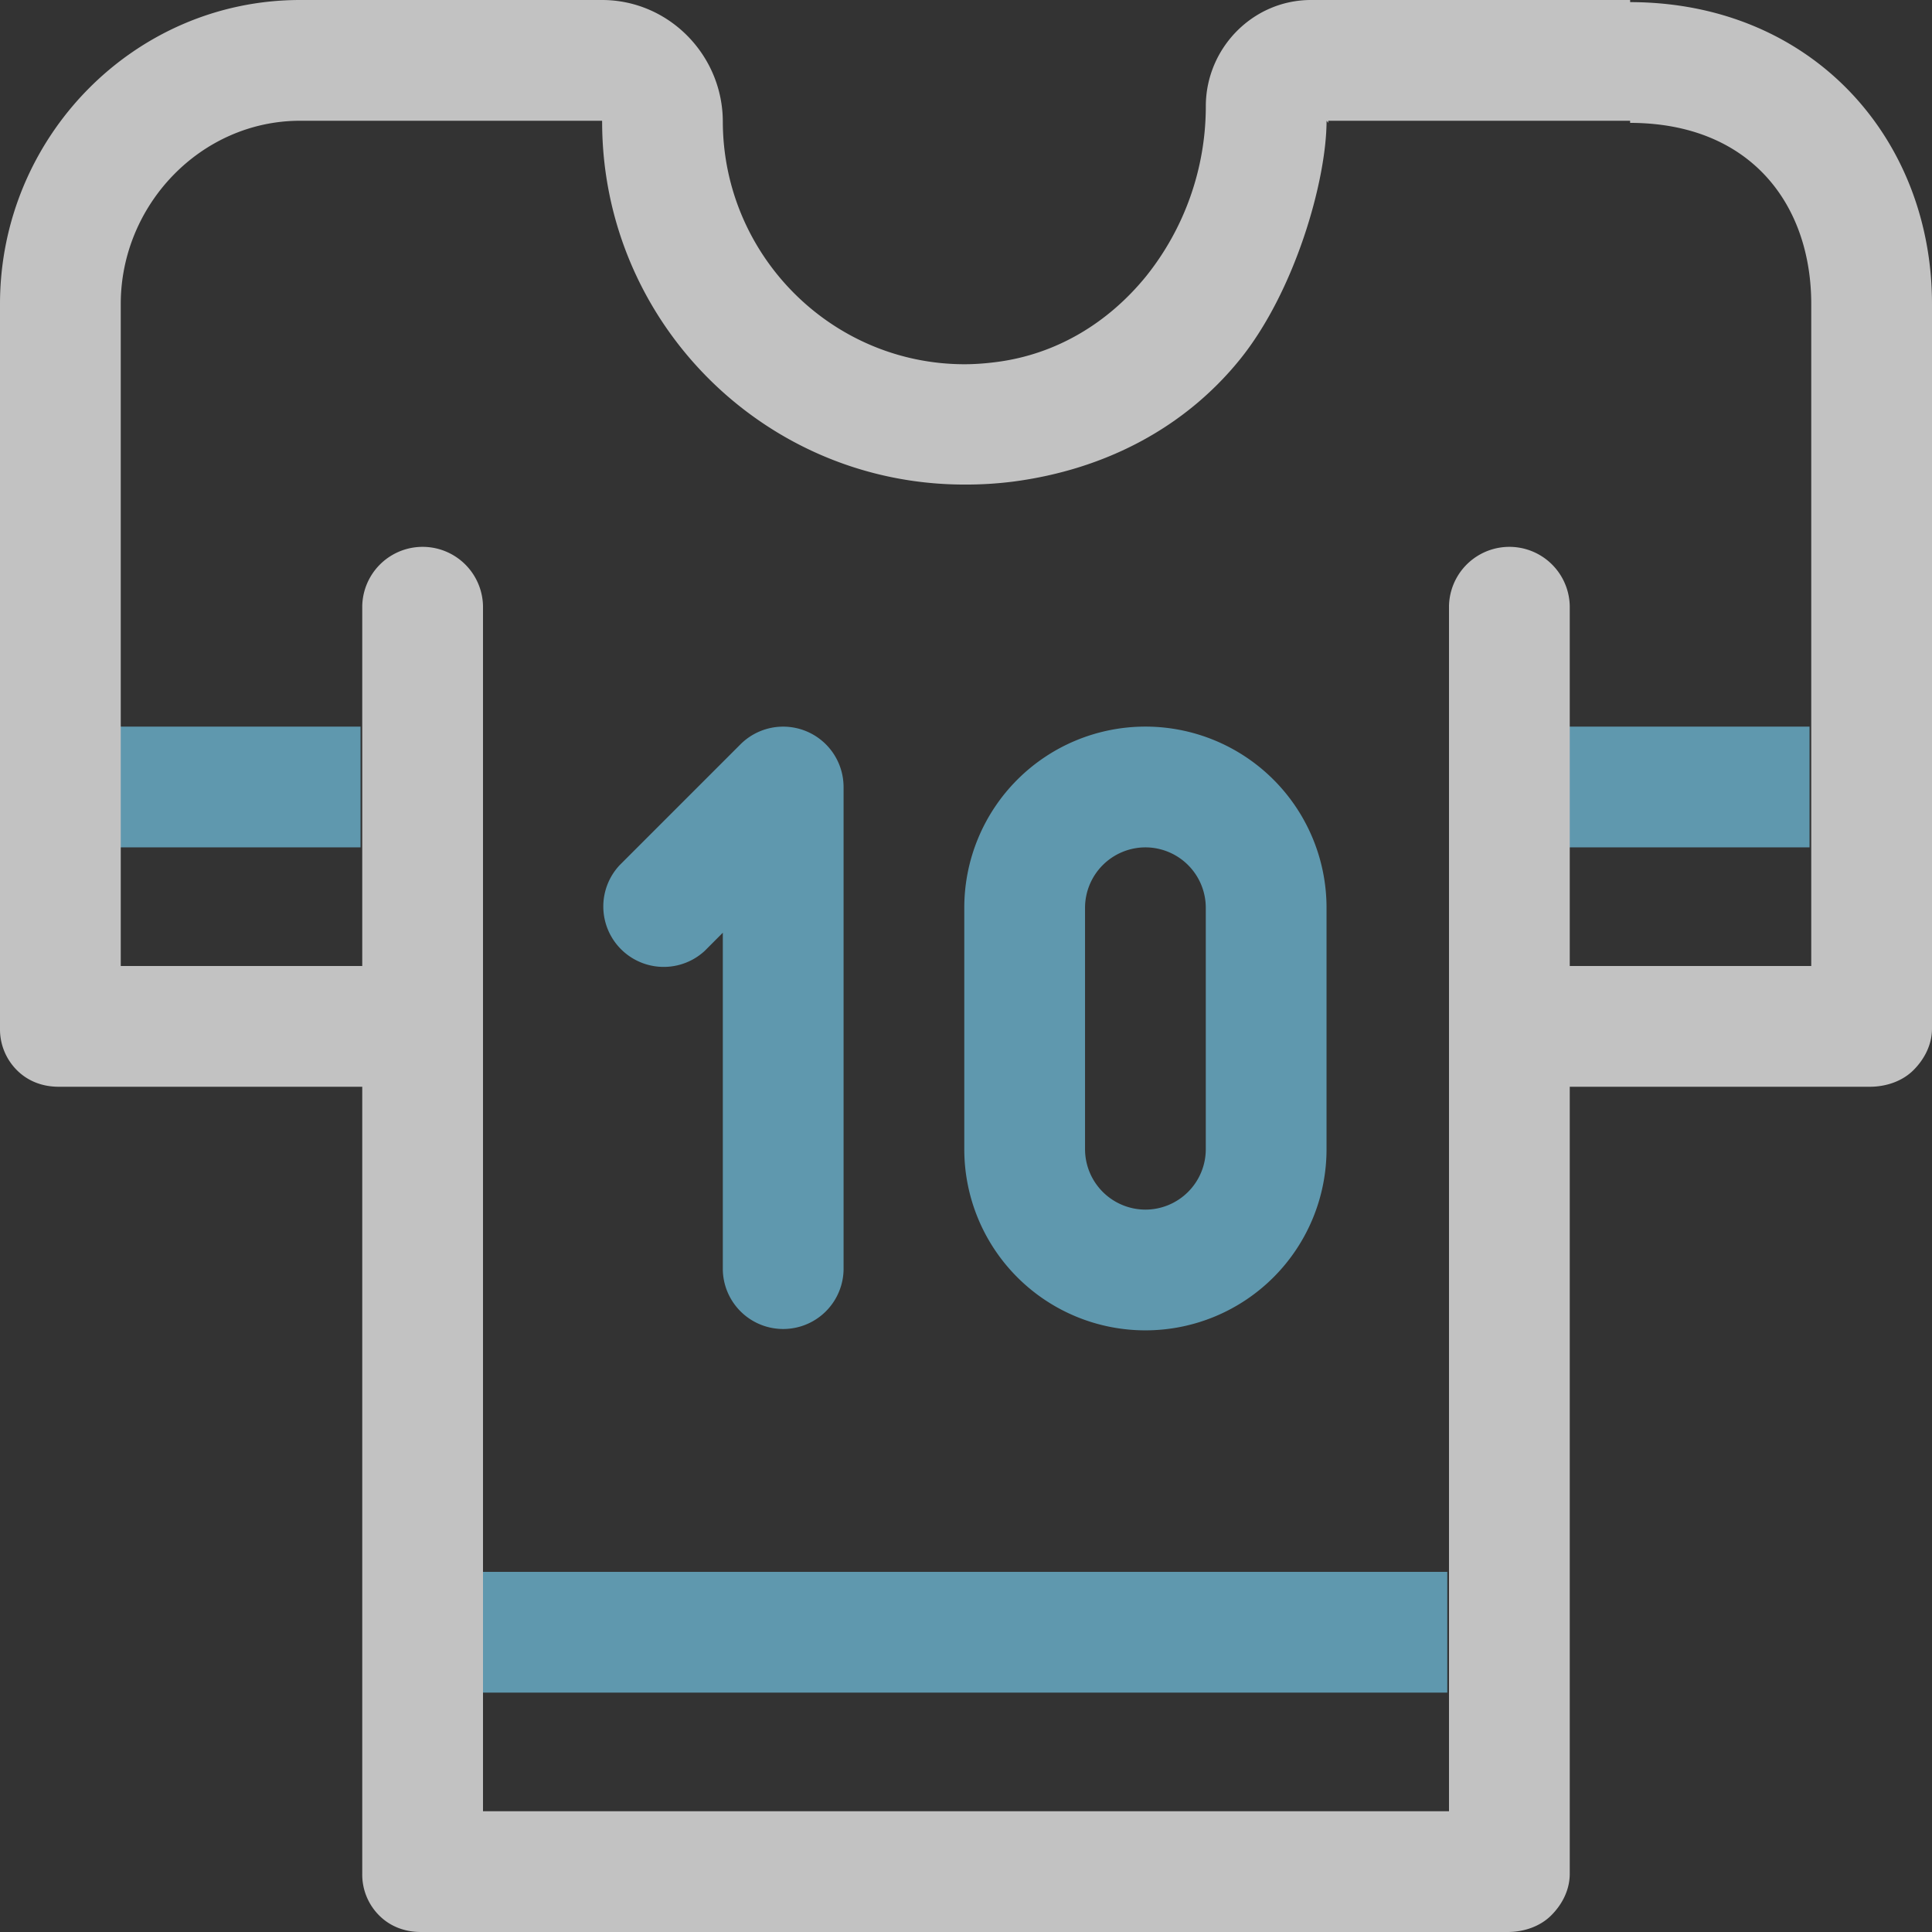 <svg width="62" height="62" viewBox="0 0 62 62"><rect x="0" y="0" width="62" height="62" fill="#333333" stroke="none"/><g opacity=".7"><path d="M3.82 27.193h7.75v-3.875H3.82v3.875zM50.32 27.193h7.75v-3.875h-7.75v3.875zM15.445 54.318h31v-3.875h-31v3.875z" fill="#72C3E2"/><path d="M42.57 29.13v7.75a5.812 5.812 0 11-11.625 0v-7.75a5.812 5.812 0 1111.625 0zm-7.75 0v7.75a1.942 1.942 0 001.938 1.938 1.94 1.94 0 001.937-1.938v-7.75a1.94 1.94 0 00-1.937-1.937 1.942 1.942 0 00-1.938 1.937z" fill="#72C3E2" fill-rule="evenodd"/><path d="M22.63 30.5l.566-.568v10.823a1.938 1.938 0 003.875 0v-15.5a1.938 1.938 0 00-3.307-1.37l-3.875 3.875a1.939 1.939 0 002.742 2.74" fill="#72C3E2"/><path d="M52.313 0v.068C58.124.076 62 4.414 62 9.755v23.25c0 .51-.233.975-.595 1.337-.36.36-.885.533-1.397.533h-9.633V60.13c0 .51-.233.975-.595 1.337-.36.36-.885.533-1.397.533H13.508c-.51 0-.982-.172-1.342-.533a1.853 1.853 0 01-.541-1.337V34.875H1.883c-.51 0-.982-.172-1.342-.533A1.853 1.853 0 010 33.005V9.755C0 4.414 4.293 0 9.633 0h9.688c2.14 0 3.873 1.767 3.875 3.906.01 4.276 3.476 7.775 7.75 7.783.345 0 .695-.027 1.052-.074 1.92-.252 3.569-1.261 4.778-2.745a8.73 8.73 0 001.92-5.462C38.698 1.544 40.207 0 42.07 0h10.242zm-1.938 31h7.75V9.755c0-3.183-1.938-5.806-5.813-5.812v-.068h-9.687v.068l-.054-.068c-.002 1.938-1.023 5.49-2.786 7.667-1.76 2.172-4.305 3.528-7.287 3.915a12.02 12.02 0 01-1.552.093c-6.42-.002-11.621-5.221-11.623-11.64l-.002-.035H9.633c-3.183 0-5.758 2.697-5.758 5.88V31h7.75V19.443a1.938 1.938 0 013.875 0v38.682h31V19.443a1.938 1.938 0 013.875 0V31z" fill="#FFF" fill-rule="evenodd"/></g></svg>